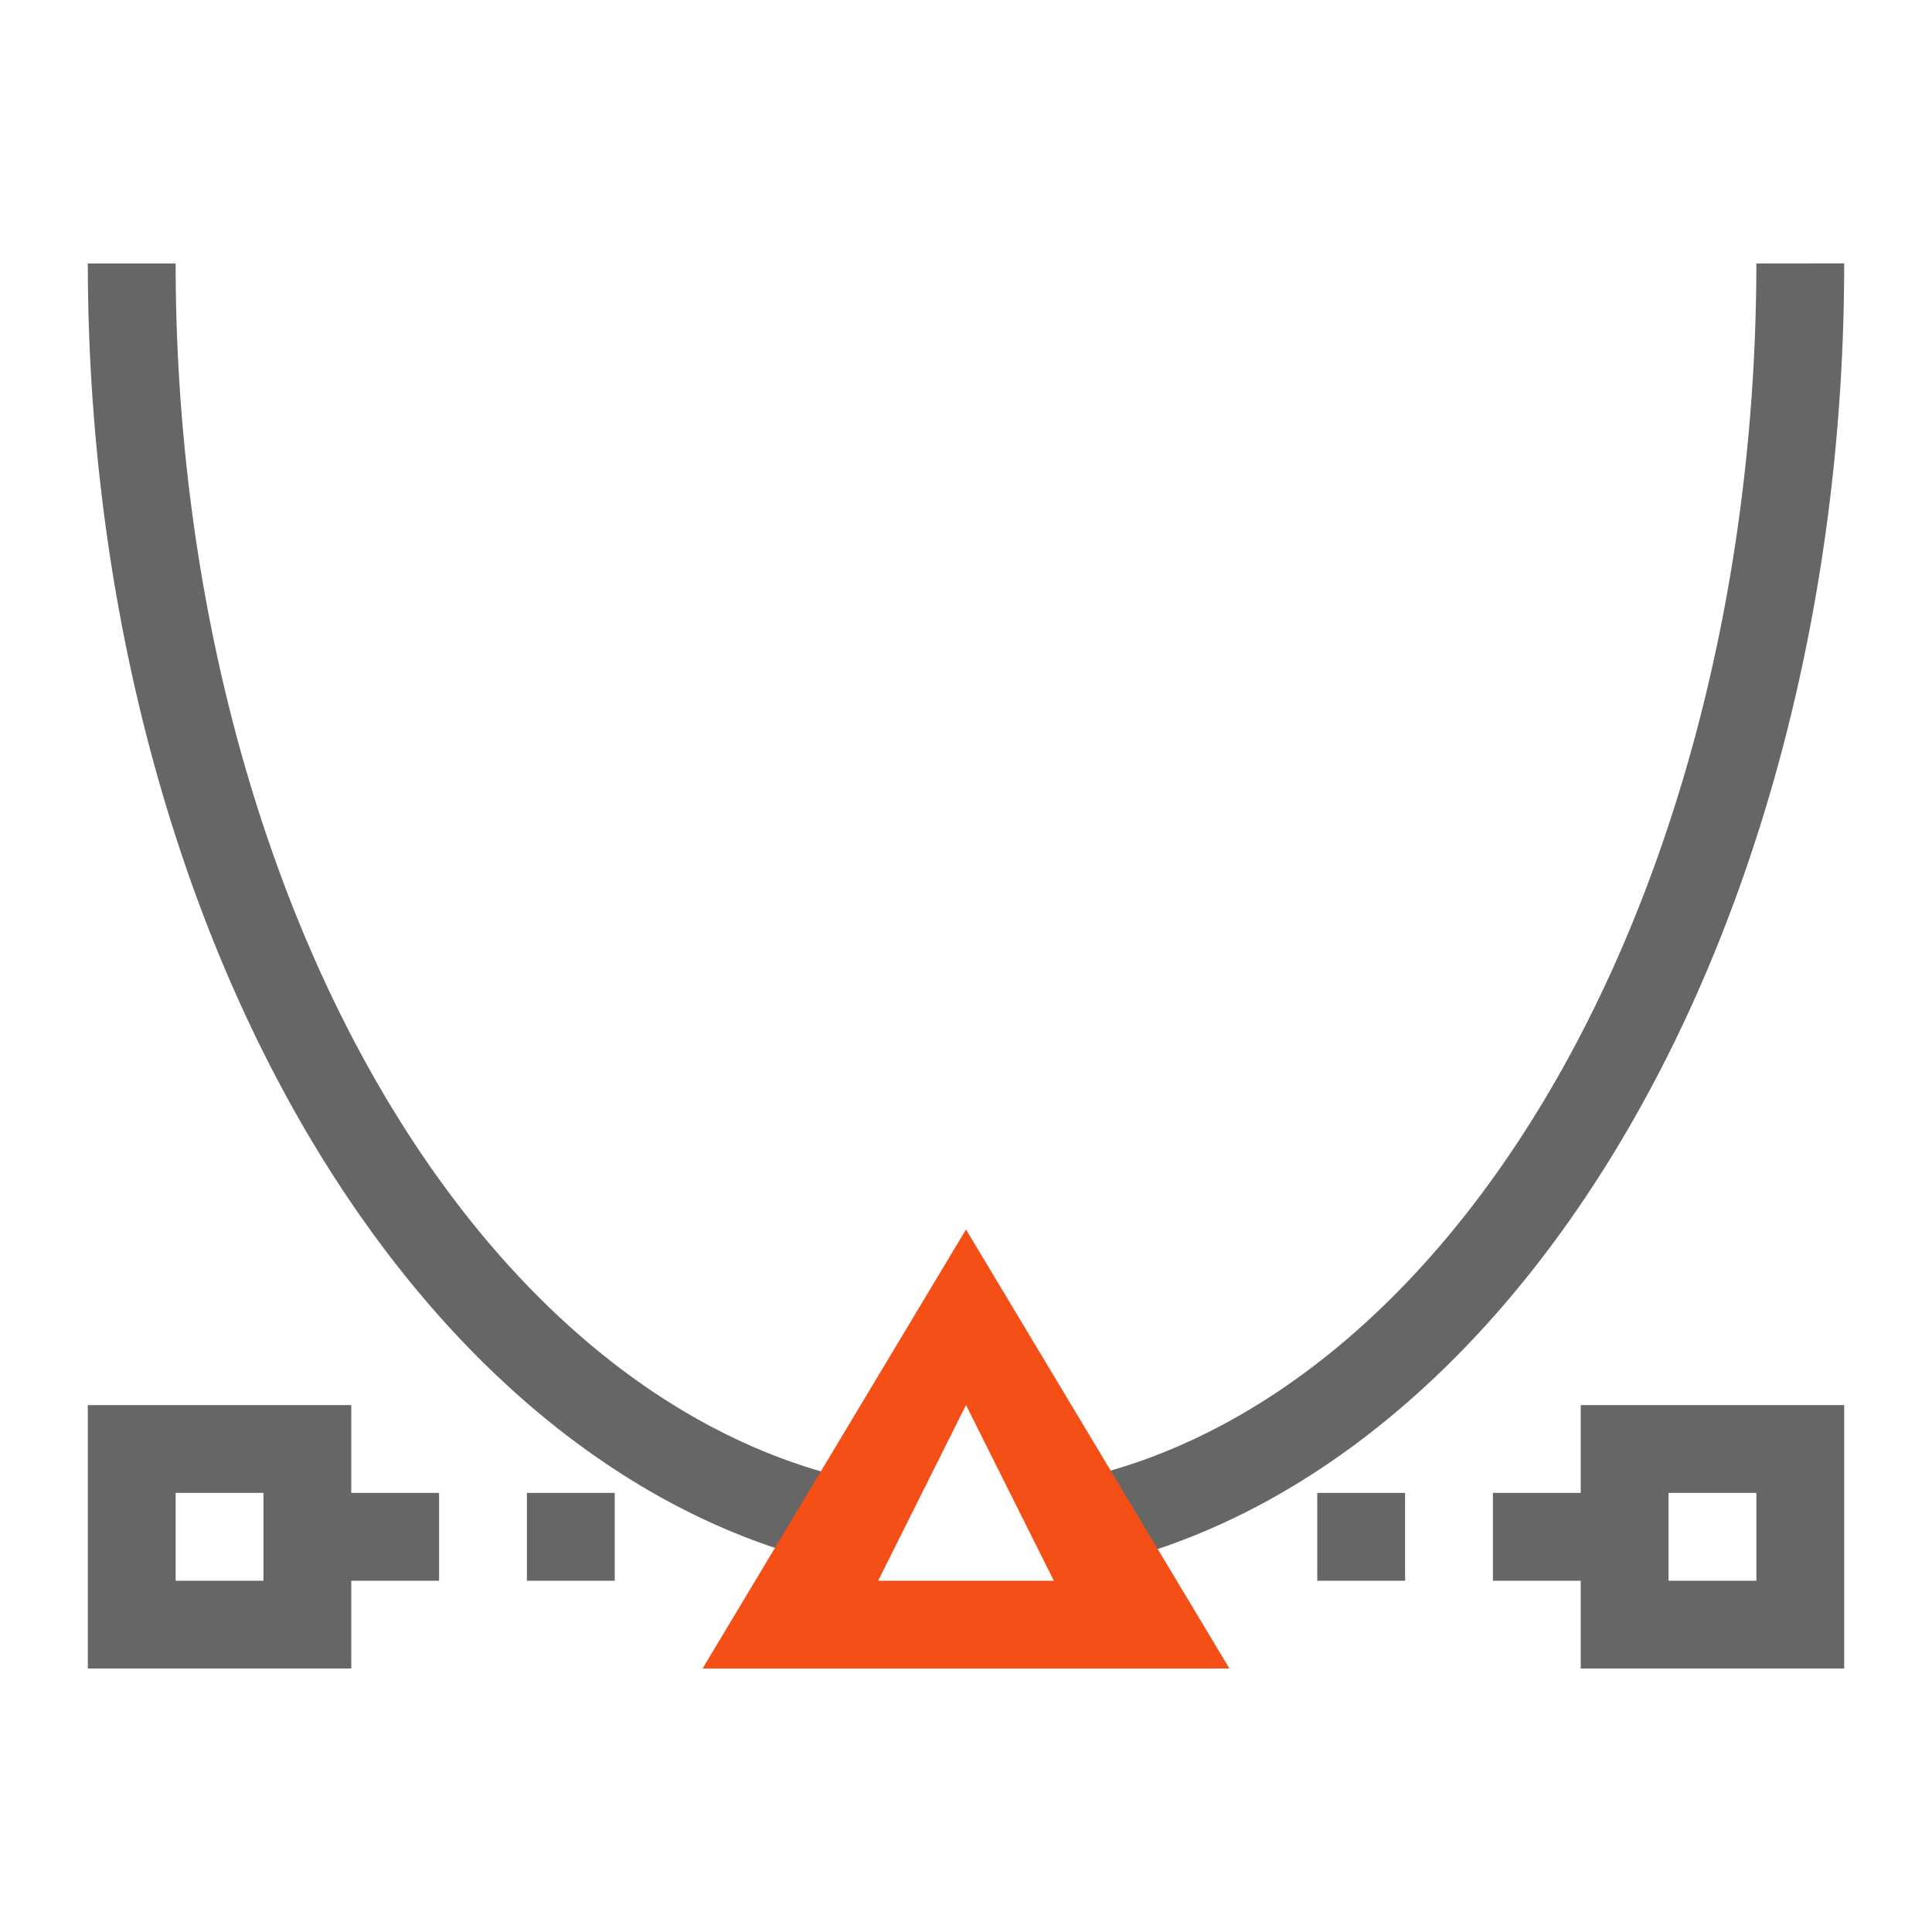 <svg width="22" height="22" version="1.1" viewBox="0 0 22 22" xmlns="http://www.w3.org/2000/svg">
 <defs>
  <style id="current-color-scheme" type="text/css">.ColorScheme-Text{color:#666666}.ColorScheme-Highlight{color:#f34f17}</style>
 </defs>
 <path class="ColorScheme-Text" d="m1 3a10 15 0 0 0 9 14.91v-1.004a9 14 0 0 1-8-13.906zm19 0a9 14 0 0 1-8 13.896v1.03a10 15 0 0 0 9-14.927zm-19 13v3h3v-1h1v-1h-1v-1zm17 0v1h-1v1h1v1h3v-3zm-16 1h1v1h-1zm4 0v1h1v-1zm9 0v1h1v-1zm4 0h1v1h-1z" color="#666666" fill="#666"/>
 <path class="ColorScheme-Highlight" d="m11 14-3 5h6zm0 2 1 2h-2z" color="#f34f17" fill="#f34f17"/>
</svg>
